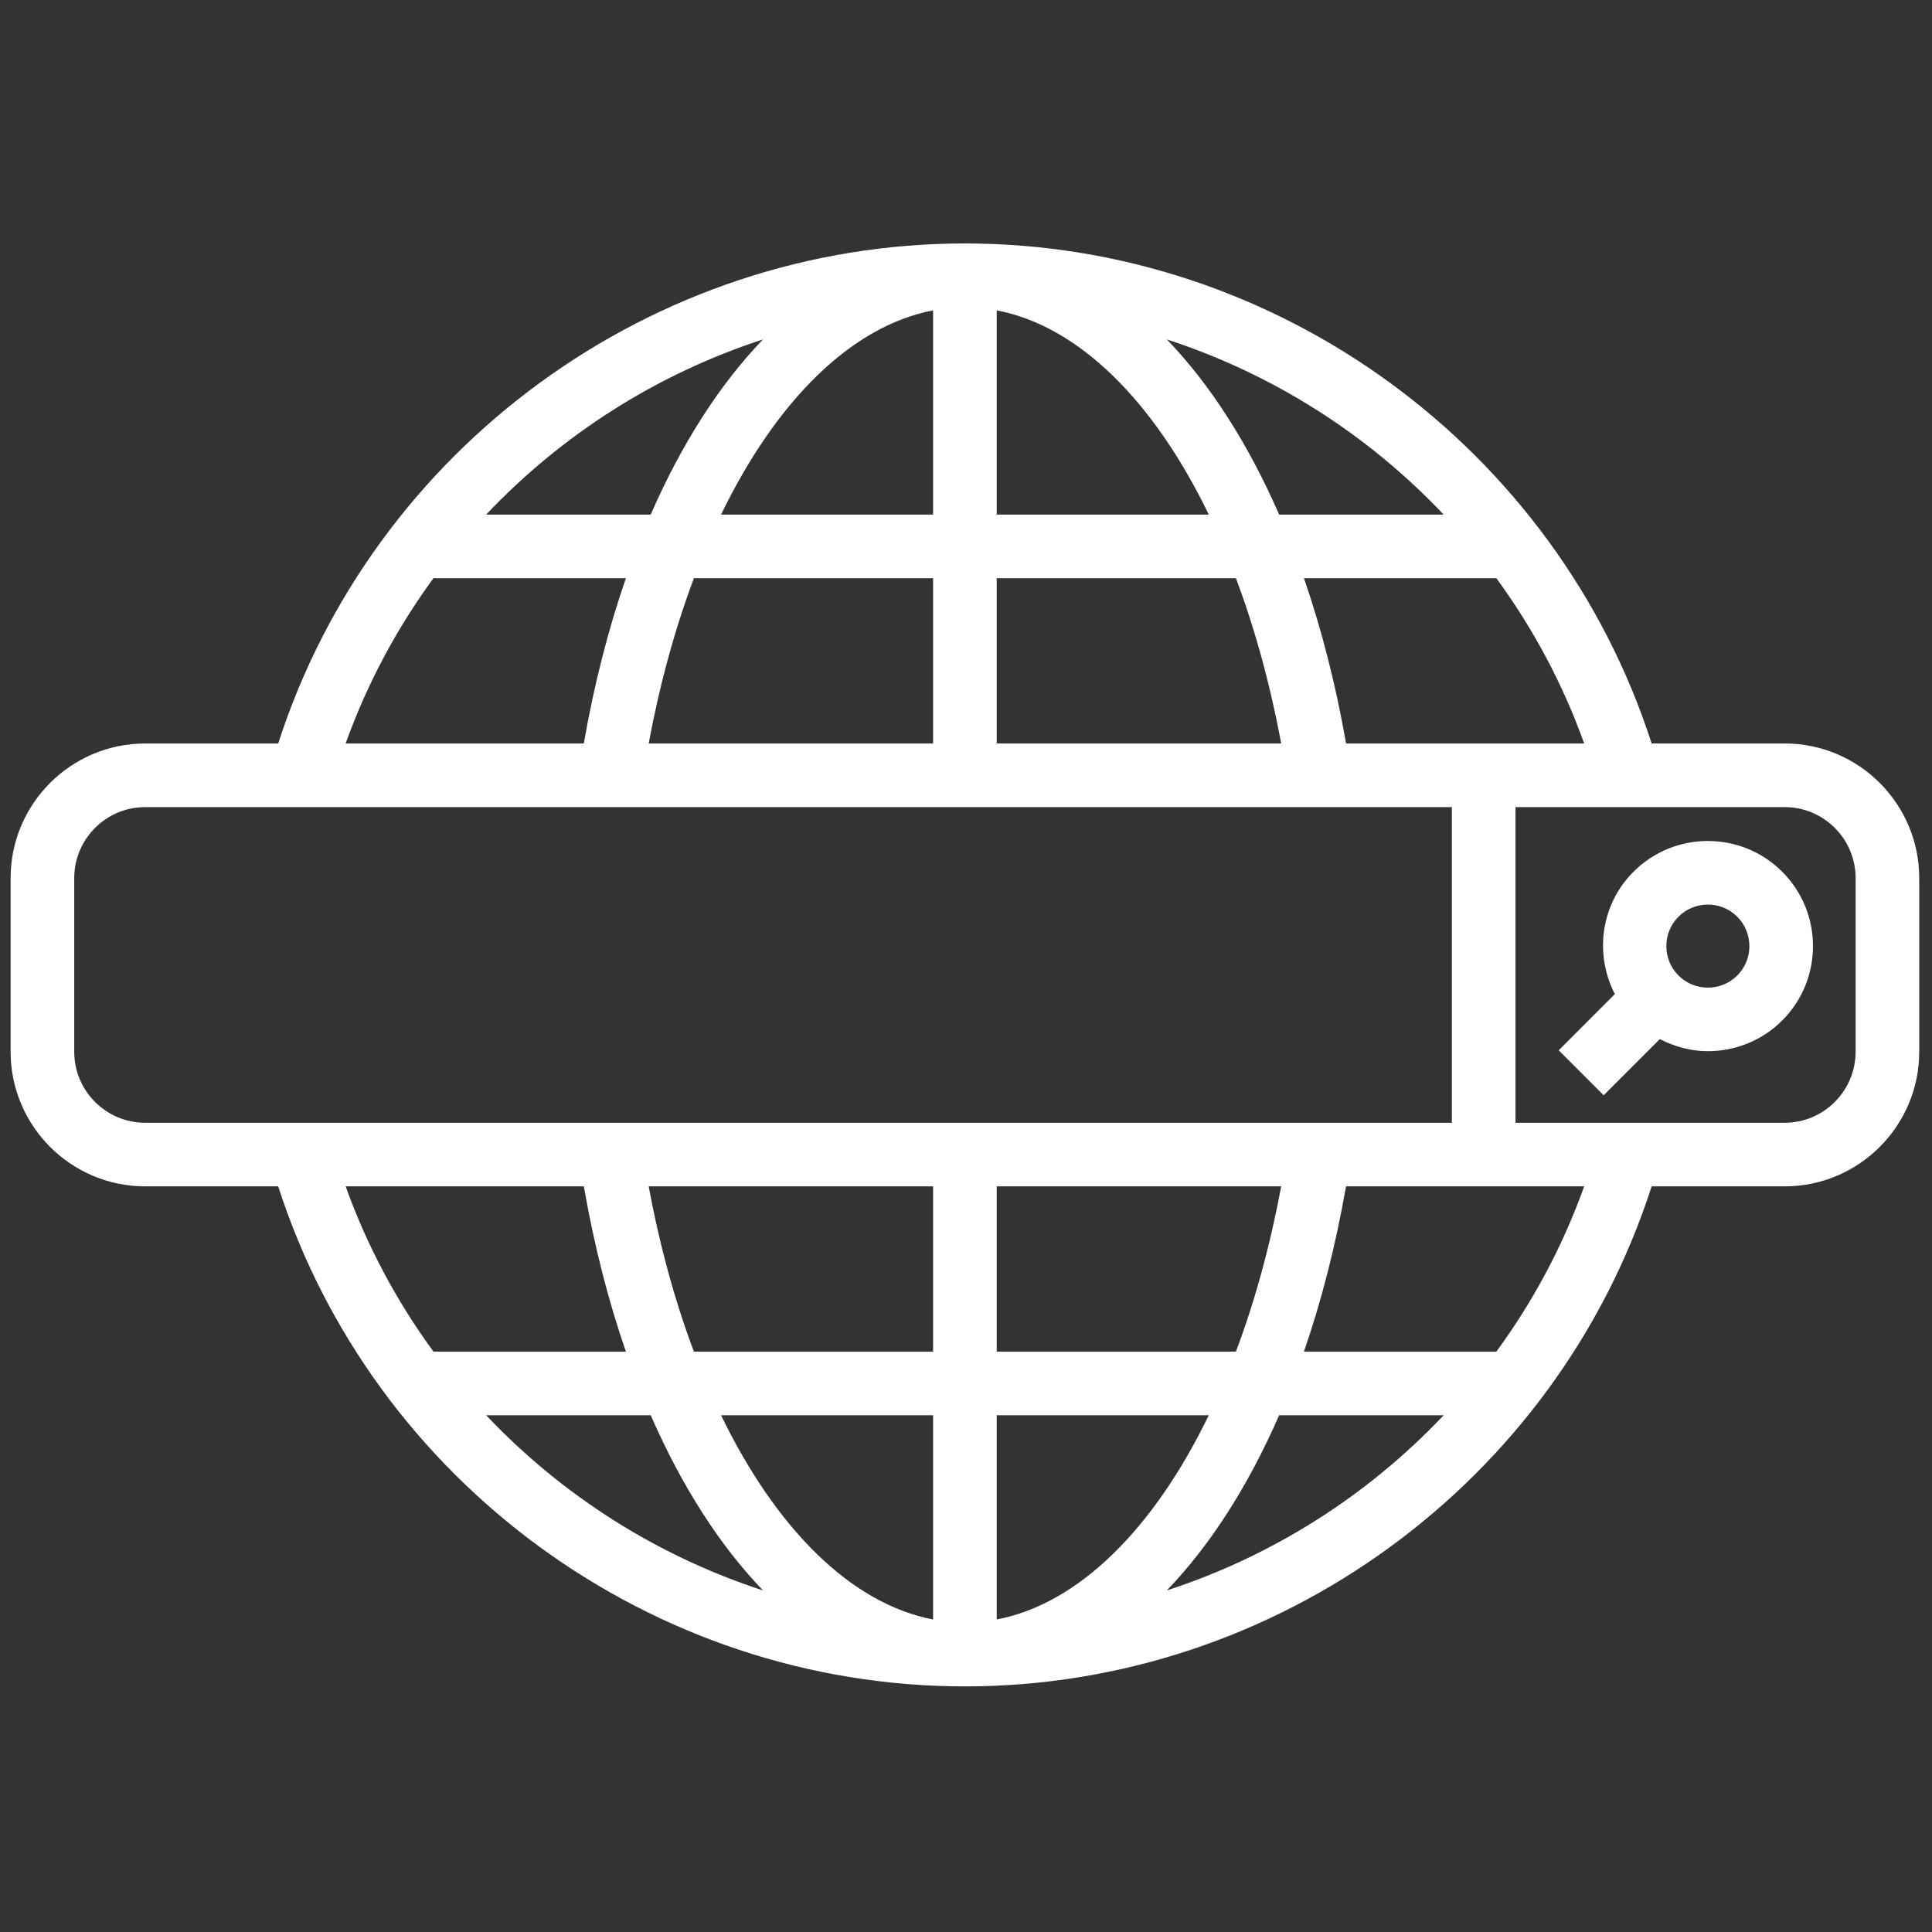 <svg xmlns="http://www.w3.org/2000/svg" xmlns:xlink="http://www.w3.org/1999/xlink" version="1.1" width="256" height="256" viewBox="0 0 256 256" xml:space="preserve">

<rect x="0" y="0" width="256" height="256" fill="#333333" stroke="none"/>

<defs>
</defs>
<g style="stroke: none; stroke-width: 0; stroke-dasharray: none; stroke-linecap: butt; stroke-linejoin: miter; stroke-miterlimit: 10; fill: none; fill-rule: nonzero; opacity: 1;" transform="translate(1.407 1.407) scale(2.81 2.81)" >
	<path d="M 83.654 34.558 h -6.271 C 72.89 20.619 59.739 10.979 45 10.979 s -27.891 9.641 -32.383 23.58 H 6.345 C 2.847 34.558 0 37.405 0 40.903 v 8.193 c 0 3.499 2.847 6.346 6.345 6.346 h 6.272 C 17.11 69.381 30.261 79.021 45 79.021 c 14.738 0 27.891 -9.641 32.383 -23.579 h 6.271 c 3.499 0 6.346 -2.847 6.346 -6.346 v -8.193 C 90 37.405 87.153 34.558 83.654 34.558 z M 62.973 34.558 c -0.49 -2.795 -1.16 -5.405 -1.986 -7.794 h 9.072 c 1.725 2.357 3.131 4.97 4.142 7.794 H 62.973 z M 46.5 14.135 c 3.851 0.733 7.393 4.25 10 9.629 h -10 V 14.135 z M 43.5 14.135 v 9.629 h -9.999 C 36.109 18.385 39.651 14.869 43.5 14.135 z M 43.5 26.764 v 7.794 H 30.088 c 0.525 -2.823 1.247 -5.438 2.134 -7.794 H 43.5 z M 46.5 26.764 h 11.279 c 0.887 2.357 1.609 4.972 2.134 7.794 H 46.5 V 26.764 z M 67.573 23.764 h -7.756 c -1.462 -3.348 -3.257 -6.145 -5.295 -8.259 C 59.509 17.127 64 19.983 67.573 23.764 z M 35.479 15.504 c -2.038 2.114 -3.834 4.911 -5.296 8.26 h -7.758 C 26 19.982 30.492 17.126 35.479 15.504 z M 19.94 26.764 h 9.073 c -0.826 2.389 -1.496 5 -1.985 7.794 h -11.23 C 16.81 31.734 18.215 29.12 19.94 26.764 z M 3 49.097 v -8.193 c 0 -1.845 1.5 -3.345 3.345 -3.345 h 61.617 v 14.884 H 6.345 C 4.5 52.442 3 50.941 3 49.097 z M 43.5 66.236 v 9.629 c -3.849 -0.734 -7.392 -4.25 -9.999 -9.629 H 43.5 z M 32.221 63.236 c -0.887 -2.356 -1.609 -4.972 -2.133 -7.794 H 43.5 v 7.794 H 32.221 z M 46.5 75.865 v -9.629 h 9.998 C 53.891 71.615 50.349 75.131 46.5 75.865 z M 46.5 63.236 v -7.794 h 13.413 c -0.525 2.822 -1.247 5.438 -2.134 7.794 H 46.5 z M 27.029 55.442 c 0.489 2.795 1.159 5.405 1.985 7.794 H 19.94 c -1.725 -2.357 -3.13 -4.97 -4.141 -7.794 H 27.029 z M 22.426 66.236 h 7.758 c 1.462 3.348 3.257 6.145 5.296 8.26 C 30.492 72.874 26 70.018 22.426 66.236 z M 54.52 74.496 c 2.038 -2.114 3.834 -4.911 5.296 -8.26 h 7.758 C 64 70.018 59.508 72.874 54.52 74.496 z M 70.059 63.236 h -9.073 c 0.826 -2.389 1.496 -4.999 1.985 -7.794 h 11.23 C 73.19 58.267 71.785 60.88 70.059 63.236 z M 87 49.097 c 0 1.845 -1.501 3.346 -3.346 3.346 H 70.962 V 37.558 h 12.692 c 1.845 0 3.346 1.5 3.346 3.345 V 49.097 z" style="stroke: none; stroke-width: 1; stroke-dasharray: none; stroke-linecap: butt; stroke-linejoin: miter; stroke-miterlimit: 10; fill: rgb(255,255,255); fill-rule: nonzero; opacity: 1;" transform=" matrix(1 0 0 1 0 0) " stroke-linecap="round" />
	<path d="M 83.54 40.606 c -1.934 -1.933 -5.08 -1.933 -7.014 0 v 0 c -1.562 1.561 -1.84 3.904 -0.879 5.771 L 73 49.025 l 2.121 2.121 l 2.648 -2.648 c 0.711 0.365 1.483 0.57 2.265 0.57 c 1.27 0 2.54 -0.483 3.507 -1.449 C 85.474 45.686 85.474 42.54 83.54 40.606 z M 81.419 45.499 c -0.764 0.763 -2.008 0.763 -2.771 0 c -0.764 -0.764 -0.764 -2.007 0 -2.771 c 0.764 -0.764 2.008 -0.764 2.771 0 S 82.183 44.735 81.419 45.499 z" style="stroke: none; stroke-width: 1; stroke-dasharray: none; stroke-linecap: butt; stroke-linejoin: miter; stroke-miterlimit: 10; fill: rgb(255,255,255); fill-rule: nonzero; opacity: 1;" transform=" matrix(1 0 0 1 0 0) " stroke-linecap="round" />
</g>
</svg>